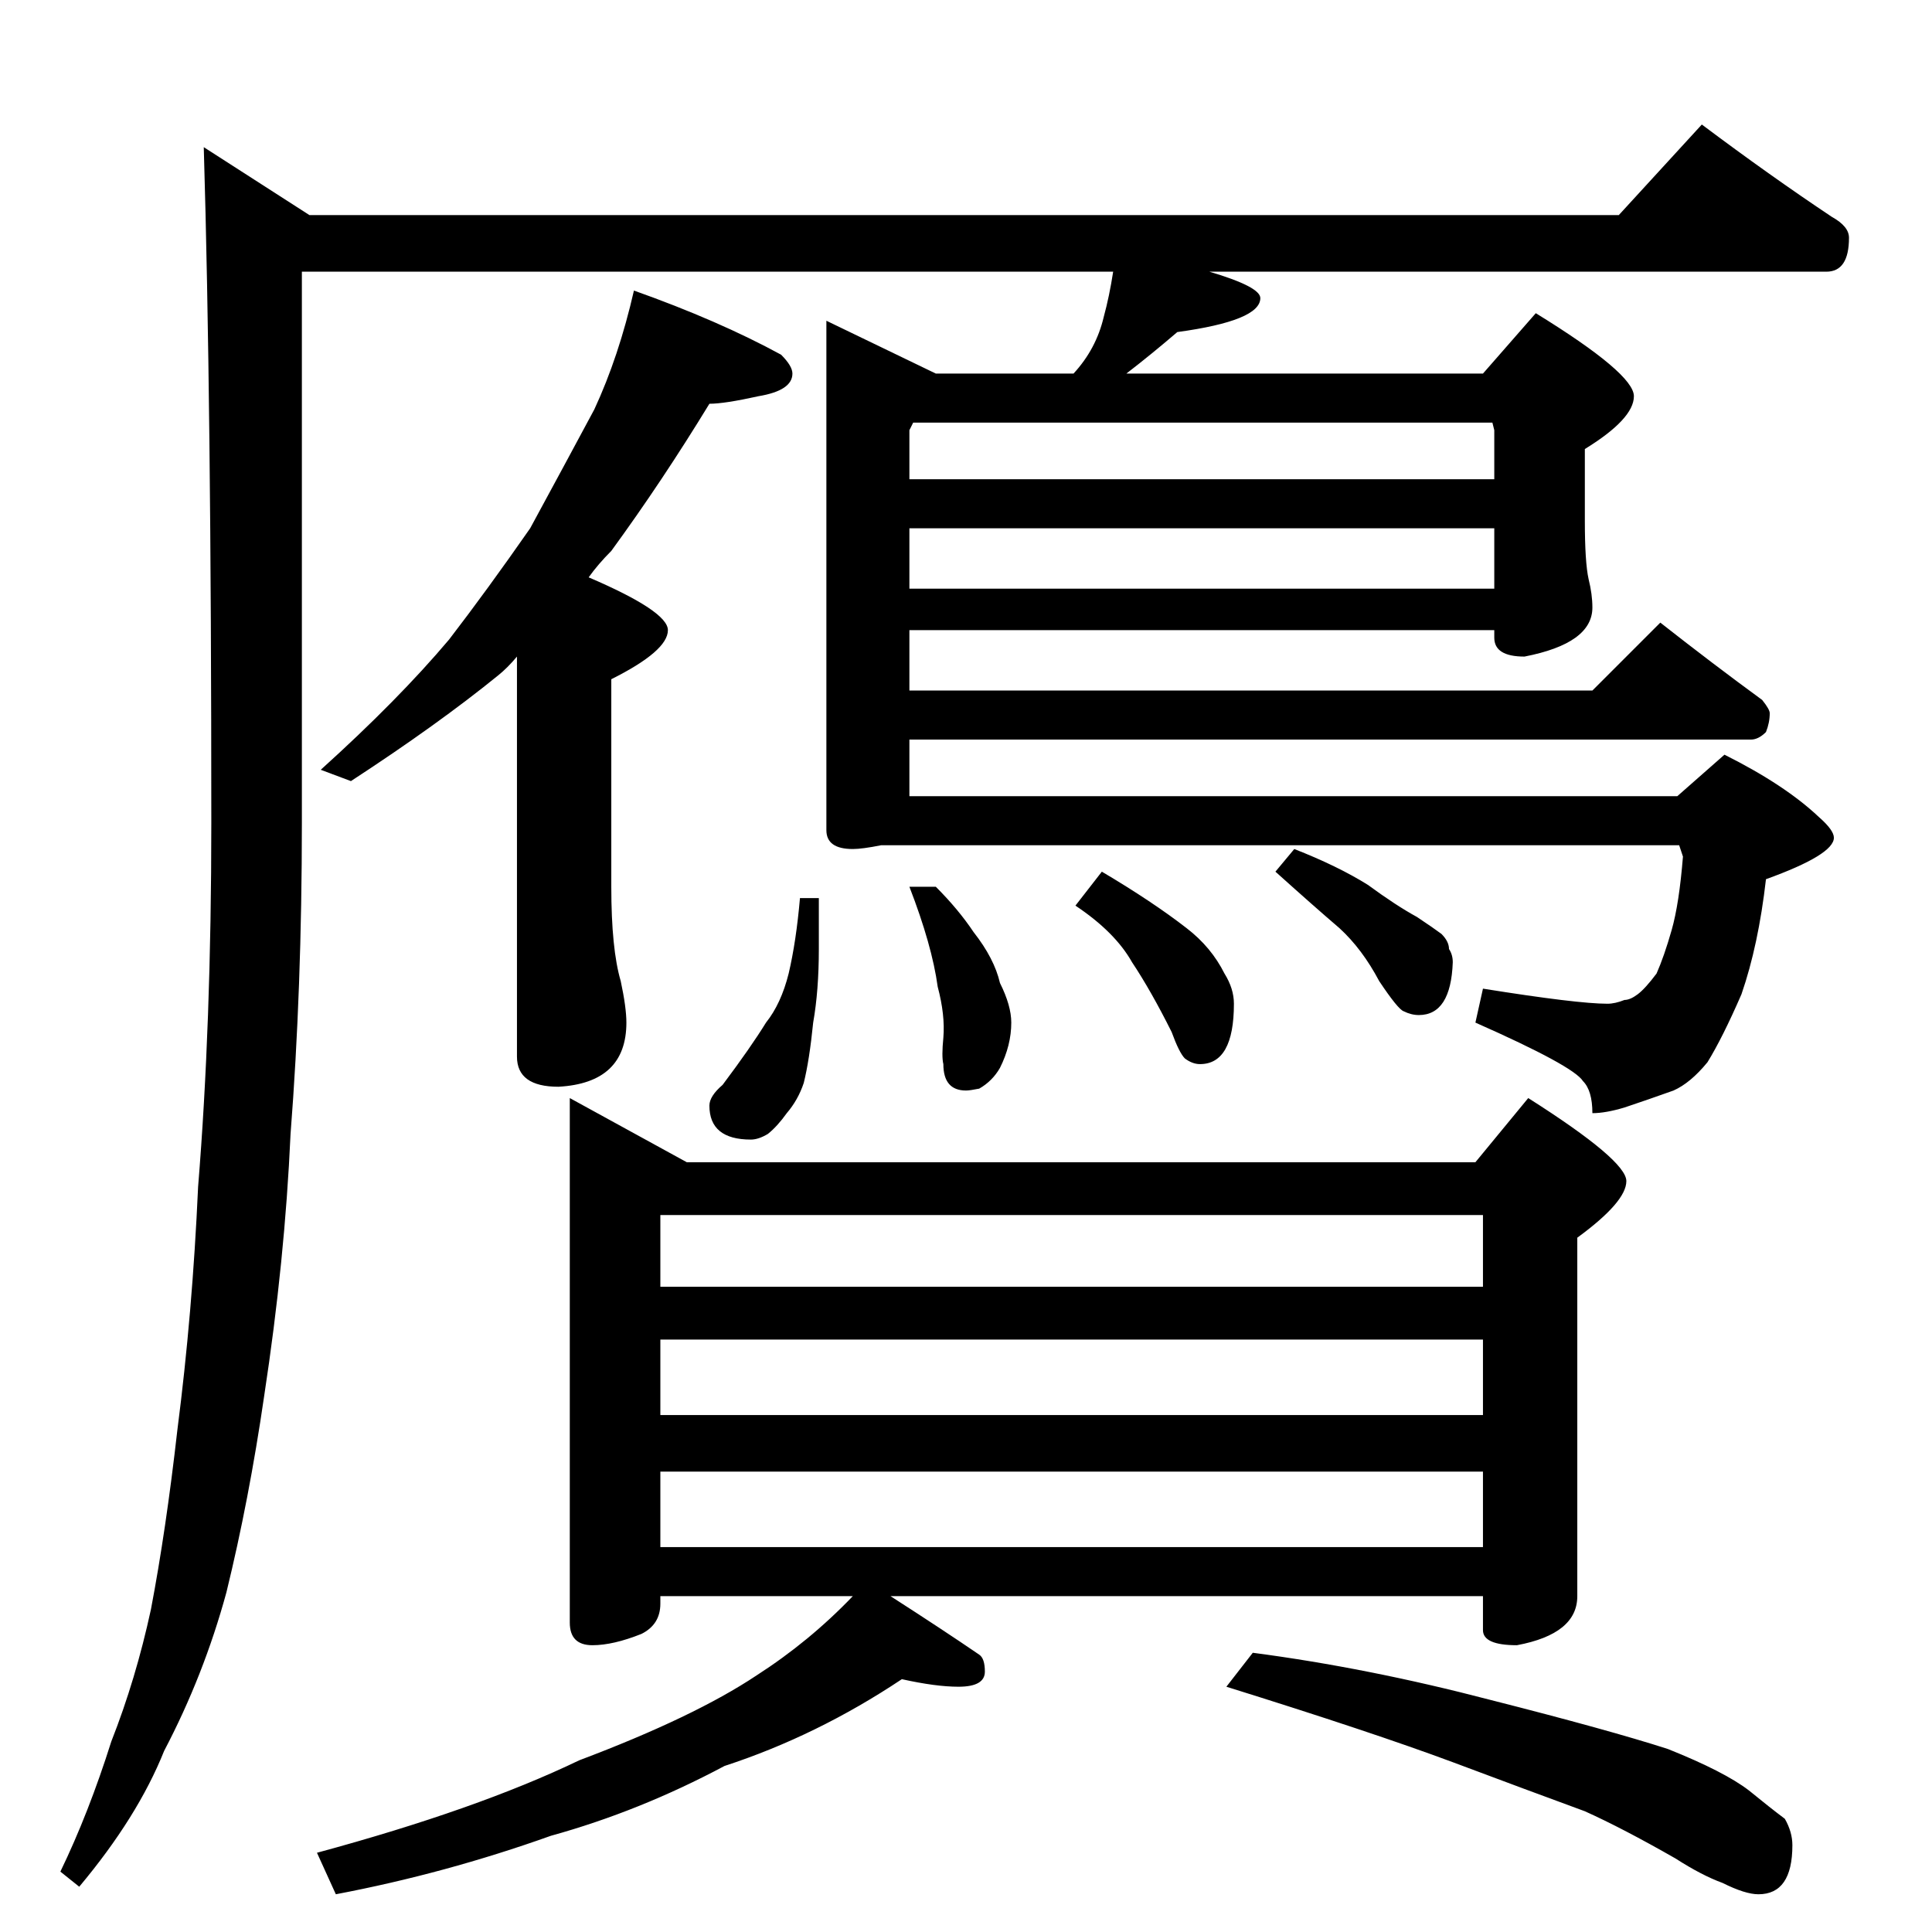 <?xml version="1.0" standalone="no"?>
<!DOCTYPE svg PUBLIC "-//W3C//DTD SVG 1.1//EN" "http://www.w3.org/Graphics/SVG/1.1/DTD/svg11.dtd" >
<svg xmlns="http://www.w3.org/2000/svg" xmlns:xlink="http://www.w3.org/1999/xlink" version="1.1" viewBox="0 -204 1024 1024">
  <g transform="matrix(1 0 0 -1 0 820)">
   <path fill="currentColor"
d="M902 958q36 -27 69 -49q9 -5 9 -11q0 -18 -12 -18h-327q27 -8 27 -14q0 -12 -44 -18q-14 -12 -27 -22h189l28 32q52 -32 52 -44t-26 -28v-38q0 -22 2 -31q2 -8 2 -15q0 -19 -36 -26q-16 0 -16 10v4h-310v-32h362l36 36q28 -22 54 -41q4 -5 4 -7q0 -5 -2 -10q-4 -4 -8 -4
h-446v-30h407l25 22q32 -16 50 -33q8 -7 8 -11q0 -9 -36 -22q-4 -35 -13 -61q-10 -23 -18 -36q-9 -11 -18 -15q-14 -5 -26 -9q-10 -3 -17 -3q0 12 -5 17q-5 8 -57 31l4 18q50 -8 66 -8q4 0 9 2q3 0 7 3t10 11q4 9 8 23t6 39l-2 6h-423q-10 -2 -15 -2q-14 0 -14 10v270
l58 -28h73q12 13 16 30q3 11 5 24h-430v-292q0 -88 -6 -165q-3 -67 -14 -139q-8 -55 -20 -104q-12 -44 -33 -84q-14 -35 -45 -72l-10 8q15 31 27 69q13 33 21 70q8 42 14 95q8 62 11 129q7 86 7 193q0 224 -4 358l56 -36h694zM482 712h310v32h-310v-32zM482 770h310v26l-1 4
h-307l-2 -4v-26zM336 870q45 -16 78 -34q6 -6 6 -10q0 -9 -18 -12q-18 -4 -26 -4q-25 -41 -52 -78q-7 -7 -12 -14q42 -18 42 -28q0 -11 -30 -26v-110q0 -33 5 -50q3 -14 3 -22q0 -32 -36 -34q-22 0 -22 16v212q-5 -6 -10 -10q-32 -26 -78 -56l-16 6q41 37 68 69q20 26 43 59
q19 35 34 63q13 28 21 63zM424 548h10v-27q0 -22 -3 -39q-2 -20 -5 -32q-3 -9 -9 -16q-5 -7 -10 -11q-5 -3 -9 -3q-22 0 -22 18q0 5 7 11q15 20 23 33q8 10 12 26q4 17 6 40zM496 554q12 -12 20 -24q11 -14 14 -27q6 -12 6 -21q0 -12 -6 -24q-4 -7 -11 -11q-5 -1 -7 -1
q-12 0 -12 14q-1 4 0 14q1 12 -3 27q-3 22 -15 53h14zM584 562q27 -16 45 -30q13 -10 20 -24q5 -8 5 -16q0 -32 -18 -32q-4 0 -8 3q-3 3 -7 14q-11 22 -21 37q-9 16 -30 30zM686 574q23 -9 39 -19q15 -11 26 -17q9 -6 13 -9q4 -4 4 -8q2 -3 2 -7q-1 -28 -18 -28q-4 0 -8 2
q-3 1 -13 16q-9 17 -21 28q-14 12 -34 30zM302 442l62 -34h418l28 34q52 -33 52 -44t-26 -30v-190q0 -20 -32 -26q-18 0 -18 8v18h-314q28 -18 47 -31q3 -2 3 -9q0 -8 -14 -8q-12 0 -30 4q-45 -30 -94 -46q-45 -24 -92 -37q-56 -20 -114 -31l-10 22q85 23 139 49
q61 23 94 45q28 18 51 42h-102v-4q0 -11 -10 -16q-15 -6 -26 -6q-12 0 -12 12v278zM350 204h436v40h-436v-40zM350 274h436v40h-436v-40zM350 342h436v38h-436v-38zM664 148q61 -8 126 -25q63 -16 94 -26q30 -12 43 -22q11 -9 19 -15q4 -7 4 -14q0 -26 -18 -26q-7 0 -19 6
q-11 4 -25 13q-28 16 -48 25q-30 11 -70 26q-43 16 -120 40z" />
  </g>

</svg>
